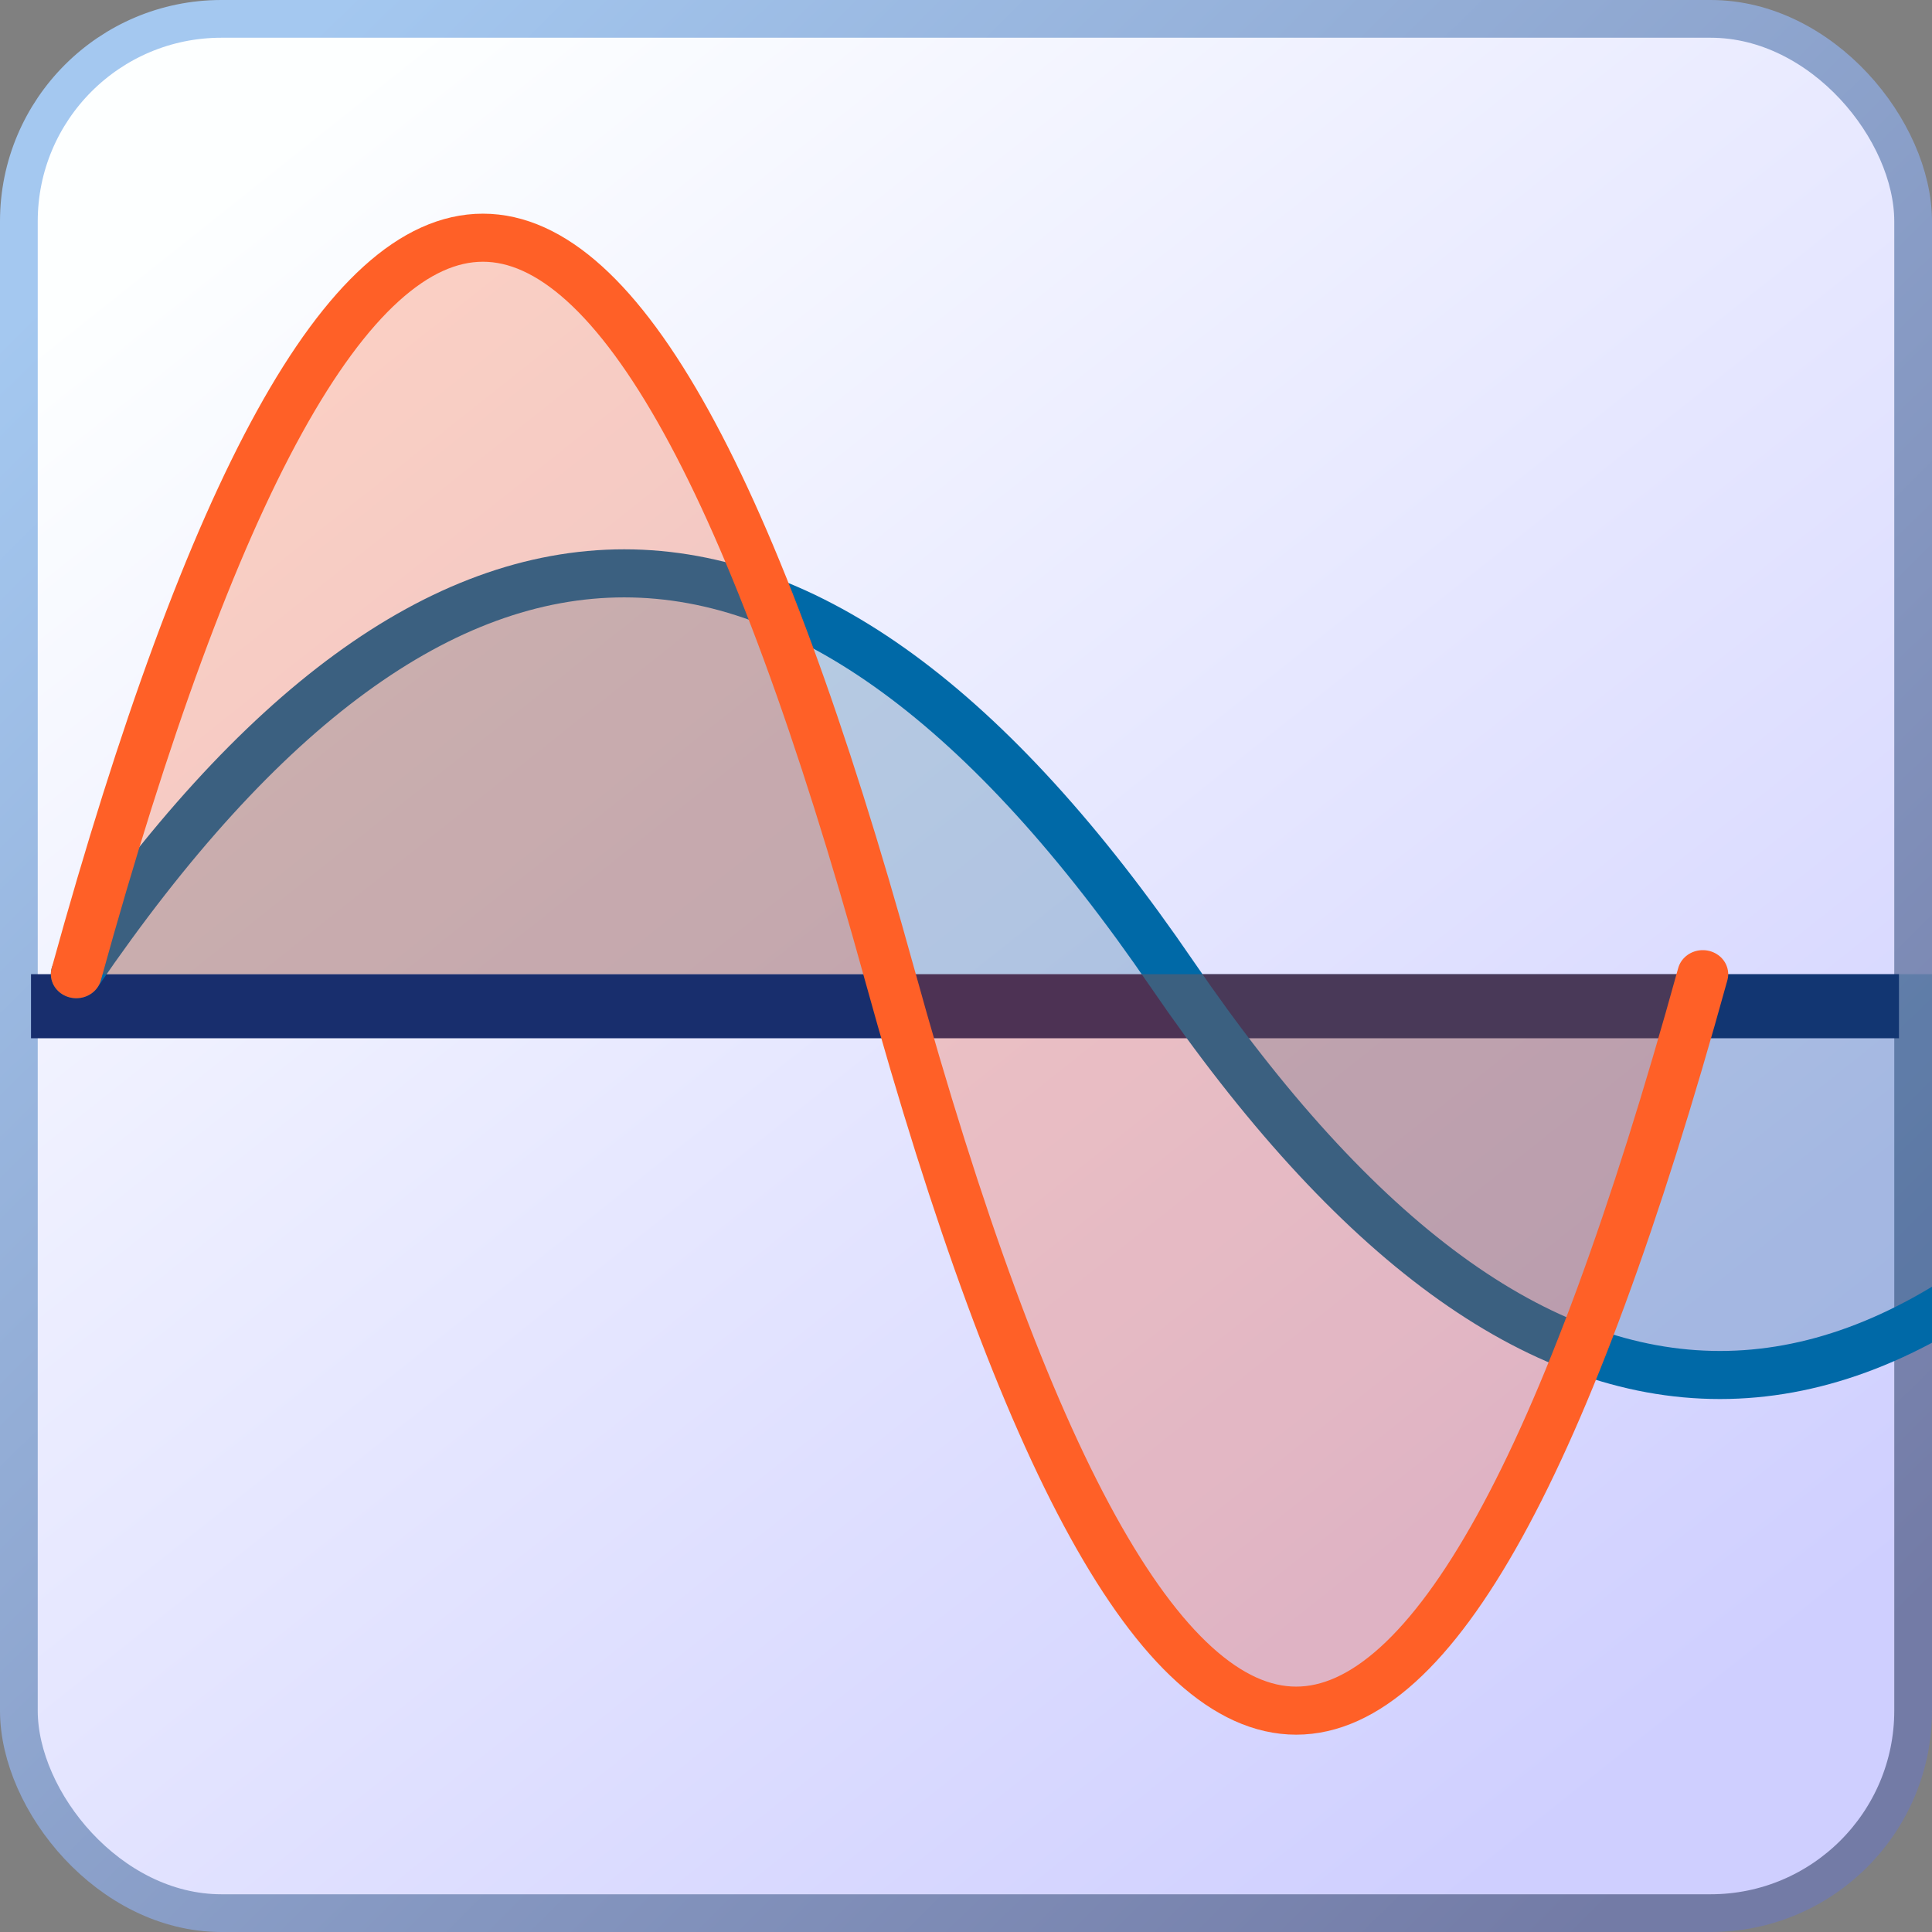 <svg height="256" width="256" xmlns="http://www.w3.org/2000/svg" xmlns:xlink="http://www.w3.org/1999/xlink">
  <rect width="100%" height="100%" fill="#808080" stroke="none"/>
  <linearGradient id="a" gradientUnits="userSpaceOnUse" x1="21.056" x2="231.333" y1="-216.727" y2="-4.264">
    <stop offset="0" stop-color="#a4c8f0"/>
    <stop offset="1" stop-color="#737ba6"/>
  </linearGradient>
  <linearGradient id="b" gradientUnits="userSpaceOnUse" x1="40" x2="215" y1="-224" y2="-4">
    <stop offset="0" stop-color="#fdffff"/>
    <stop offset="1" stop-color="#cfcfff"/>
  </linearGradient>
  <g transform="translate(0 240)">
    <rect fill="url(#b)" height="251" ry="26.83" stroke="url(#a)" stroke-width="5" width="251" x="2.5" y="-237.5"/>
    <g transform="matrix(8.98 0 0 8.492 10.108 -212.821)">
      <path d="m-.668 12.5h27.563" fill="none" stroke="#182e6d"/>
      <g fill-opacity=".234" stroke-linecap="round" stroke-width=".75">
        <path d="m0 12c5.39-8.339 10.78-8.339 16.169 0s10.78 8.339 16.169 0" fill="#005281" stroke="#0069a7"/>
        <path d="m0 12c4-15.322 8-15.322 12 0 4 15.322 8 15.322 12 0" fill="#ff4401" stroke="#ff6027"/>
      </g>
    </g>
  </g>
</svg>
